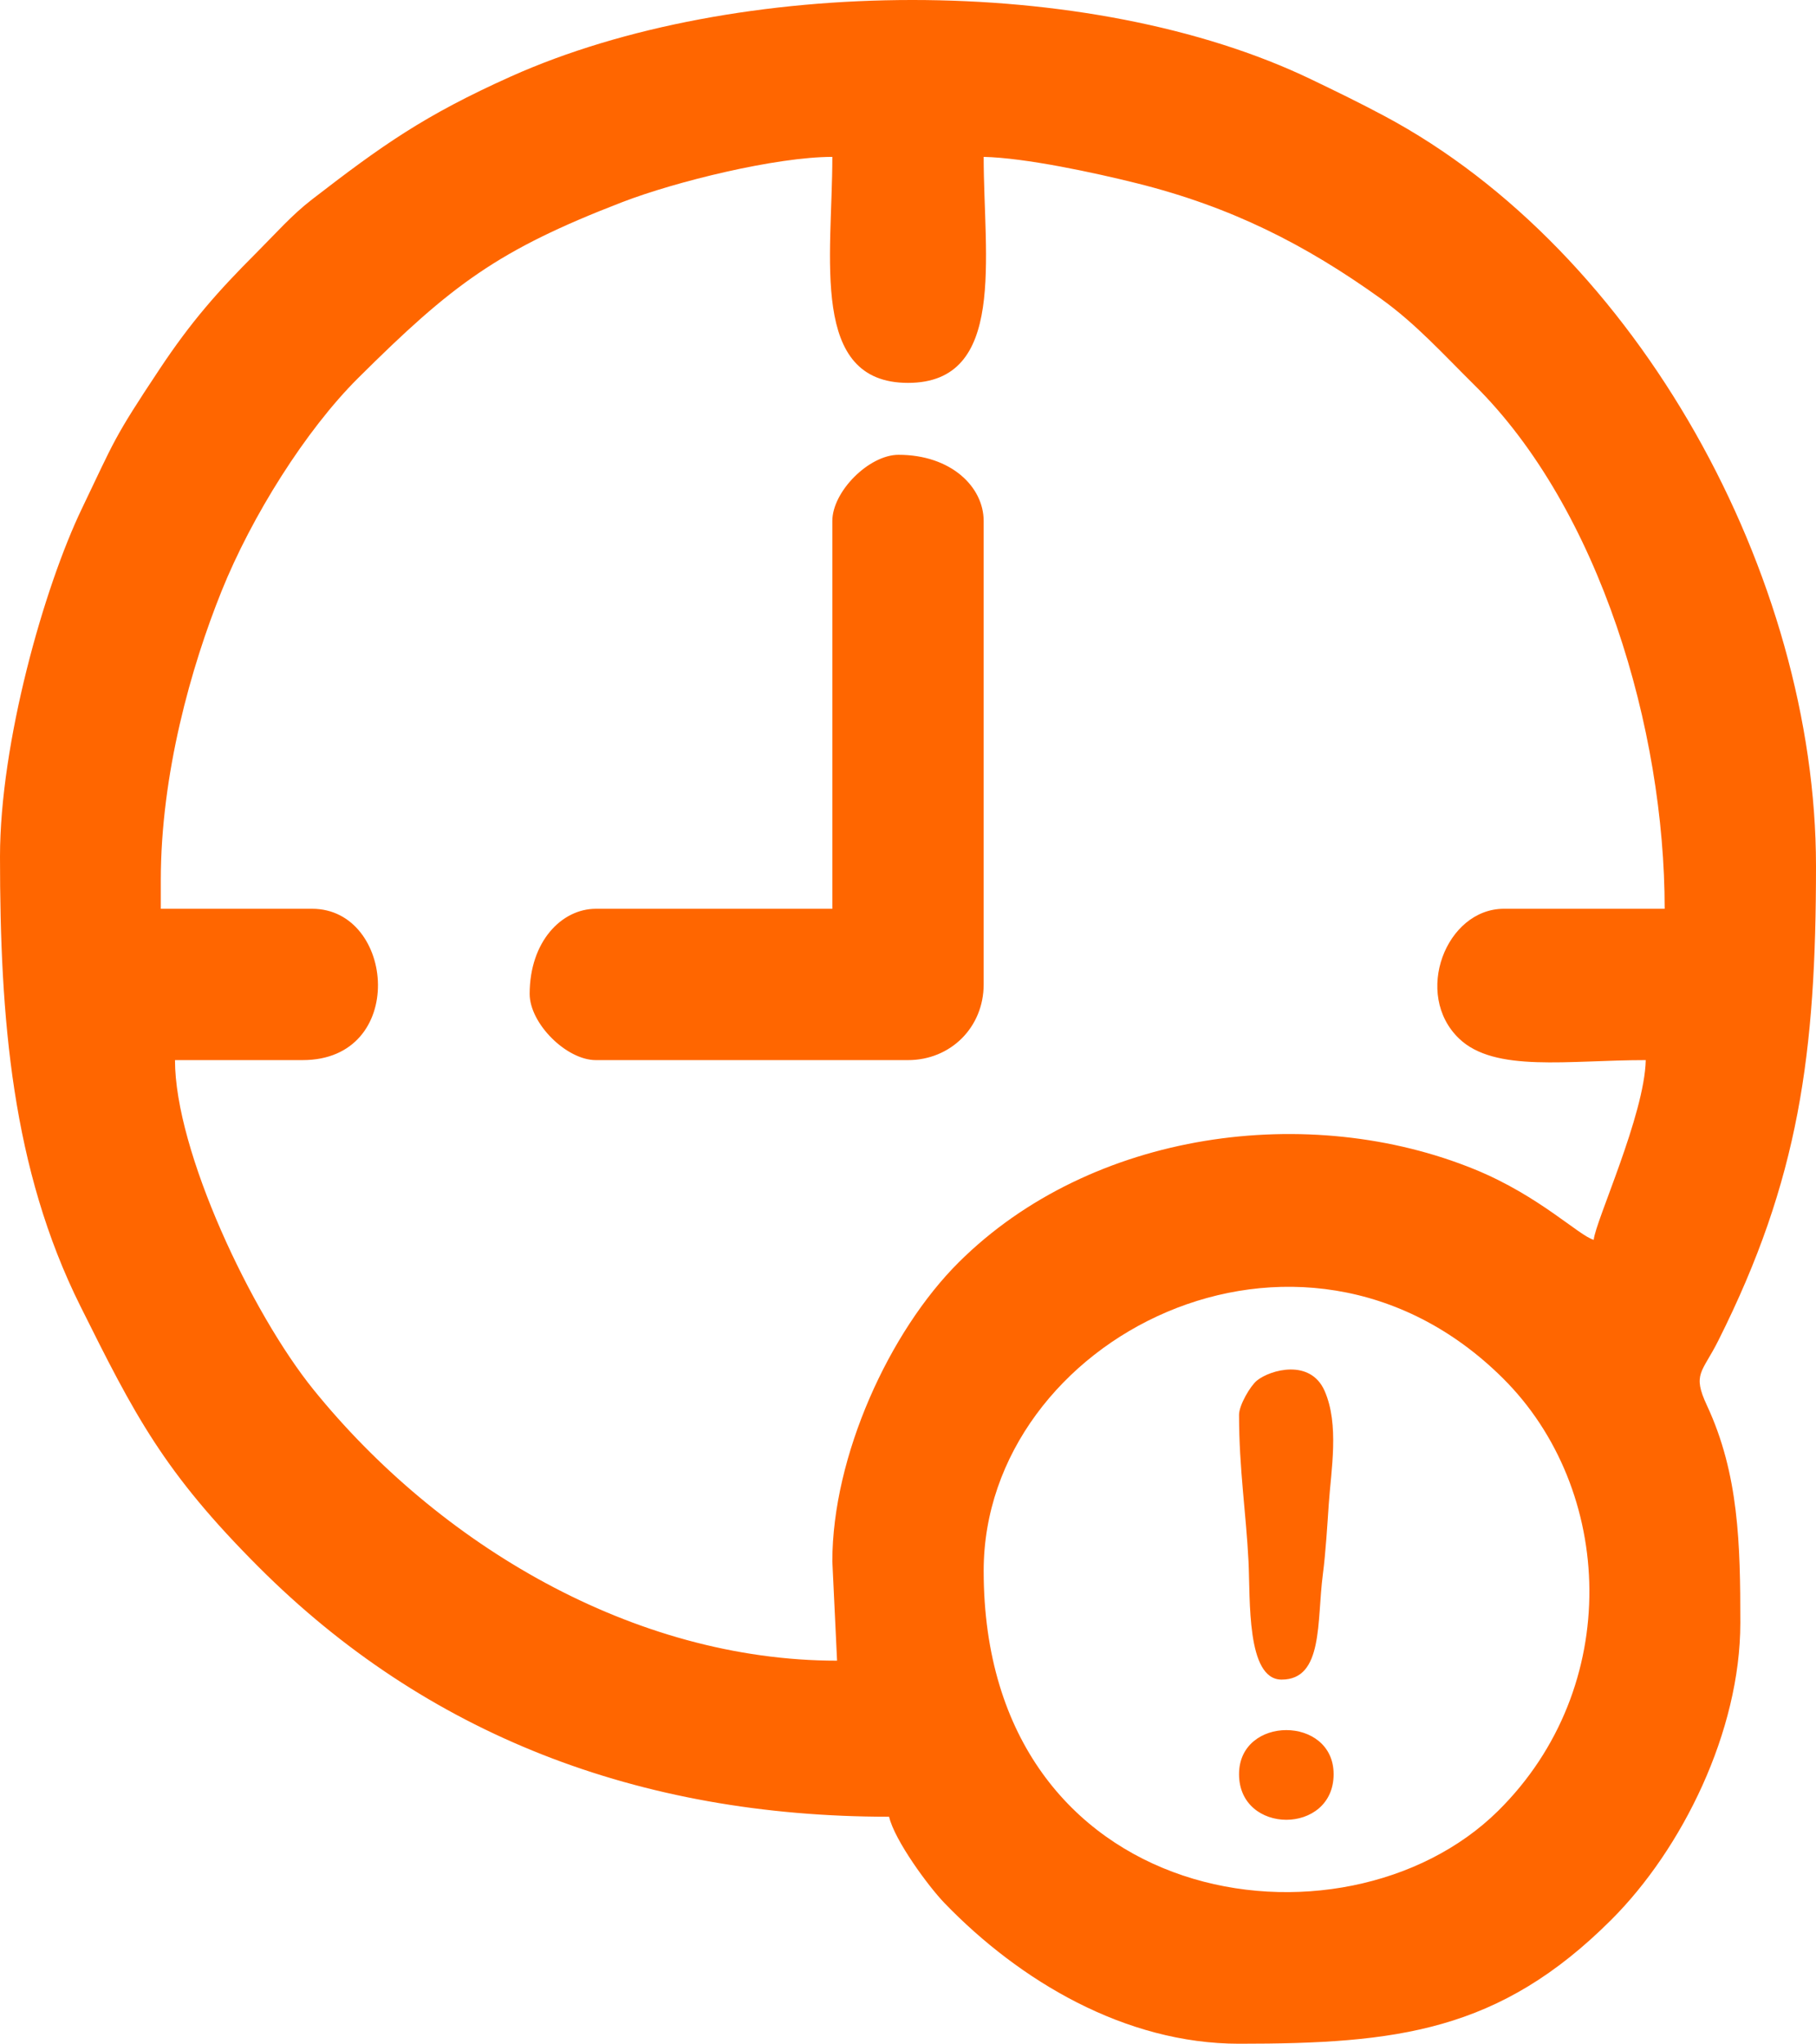 <?xml version="1.0" encoding="UTF-8"?>
<!DOCTYPE svg PUBLIC "-//W3C//DTD SVG 1.1//EN" "http://www.w3.org/Graphics/SVG/1.1/DTD/svg11.dtd">
<!-- Creator: CorelDRAW 2020 (64 Bit) -->
<svg xmlns="http://www.w3.org/2000/svg" xml:space="preserve" width="140.139mm" height="157.72mm" version="1.1" style="shape-rendering:geometricPrecision; text-rendering:geometricPrecision; image-rendering:optimizeQuality; fill-rule:evenodd; clip-rule:evenodd"
viewBox="0 0 13999.65 15755.97"
 xmlns:xlink="http://www.w3.org/1999/xlink"
 xmlns:xodm="http://www.corel.com/coreldraw/odm/2003">
 <defs>
  <style type="text/css">
   <![CDATA[
    .fil0 {fill:#FF6600}
   ]]>
  </style>
 </defs>
 <g id="Camada_x0020_1">
  <g id="_1912841770544">
   <path class="fil0" d="M7583.15 12110.21c0,-1790.26 2436.6,-3037.88 4001.55,-1485.98 863.29,856.1 929.98,2382.64 -36.07,3336.91 -1190.12,1175.6 -3965.47,769.56 -3965.47,-1850.95l0 0.01zm1968.7 1567.68c0,468.74 729.15,468.74 729.15,0 0,-453.1 -729.15,-453.1 -729.15,0zm0 -2770.76c0,415.59 54.5,759.66 72.99,1130.11 14.57,291.97 -17.35,911.5 255.14,911.5 323.04,0 270.57,-448.97 318.05,-812.11 21.83,-166.93 35.51,-394.36 45.24,-538.09 18.03,-266.29 82.89,-615.85 -32.32,-876.6 -109.76,-248.45 -418.1,-162.42 -521.5,-78.47 -49.89,40.53 -137.6,189.02 -137.6,263.66zm-3135.34 -6890.47l0 2989.51 -1822.88 0c-264.4,0 -510.41,252.89 -510.41,656.23 0,227.67 282.75,510.41 510.41,510.41l2406.18 0c329.49,0 583.33,-253.82 583.33,-583.33l0 -3572.82c0,-264.4 -252.9,-510.4 -656.23,-510.4 -227.66,0 -510.41,282.74 -510.41,510.4l0.01 0zm-5176.95 2770.77c0,-821.84 234.09,-1647.46 468.22,-2229.62 231.74,-576.25 647.53,-1240.08 1053.83,-1644.03 723.31,-719.09 1075.45,-985.41 2035.17,-1355.36 415.16,-160.04 1186.9,-348.97 1619.72,-348.97 0,774.38 -178.35,1742.32 583.32,1742.32 761.67,0 583.33,-967.93 583.33,-1742.32 321.01,7.13 854.22,121.87 1181.66,203.7 726.45,181.6 1296.95,470.73 1880.95,889.84 270.29,193.98 480.59,428.31 720.19,665.19 969.51,958.52 1467.1,2656.2 1467.1,4037.97l-1239.56 0c-445.47,0 -701.8,659.45 -344.92,1001.15 274.54,262.88 839.14,165.48 1438.65,165.48 -9.45,424.52 -389.38,1245.48 -401.02,1385.38 -112.44,-30.03 -418.6,-338.77 -916.08,-542.23 -1273.63,-520.95 -2952.97,-304.44 -3978.54,715.19 -536.48,533.4 -975.04,1497.24 -975.04,2306.14l36.47 765.61c-1573.26,0 -3074.21,-900.36 -4035.84,-2089.04 -479.46,-592.67 -1068.2,-1839.52 -1068.2,-2541.07l984.35 0c809.95,0 713.44,-1166.63 72.92,-1166.63l-1166.63 0 0 -218.74 -0.02 0.03zm-1239.56 -182.28c0,1247.93 92.06,2405.31 619.37,3463.85 419.79,842.66 641.96,1279.17 1376.68,2013.88 1287.67,1287.67 2923.13,1923.12 4857.96,1923.12 42.53,182.54 304.26,538.37 427.61,666.1 578.26,598.79 1391.5,1083.87 2270.23,1083.87 1217.19,0 2006.42,-92.35 2871.05,-957 544.63,-544.63 993.45,-1450.24 993.45,-2287.72 0,-604.69 -10.83,-1147.32 -257.68,-1676.52 -114.1,-244.62 -37.36,-249.98 87.53,-498.78 623.41,-1241.9 753.45,-2213.53 753.45,-3657.89 0,-2234.58 -1367.82,-4738.55 -3329.45,-5784.9 -192.3,-102.59 -361.98,-184.87 -558.84,-279.69 -1716.26,-826.53 -4439.62,-801.55 -6173.56,-23.42 -667.05,299.37 -990.85,529.37 -1531.92,947.18 -158.9,122.7 -281.02,263.44 -428.05,410.47 -301.08,301.08 -504.91,533.1 -745.54,895.05 -362.78,545.66 -347.19,550.11 -600.31,1076.73 -292.56,608.64 -631.97,1805.96 -631.97,2685.67l-0.01 0z"/>
  </g>
 </g>
</svg>

